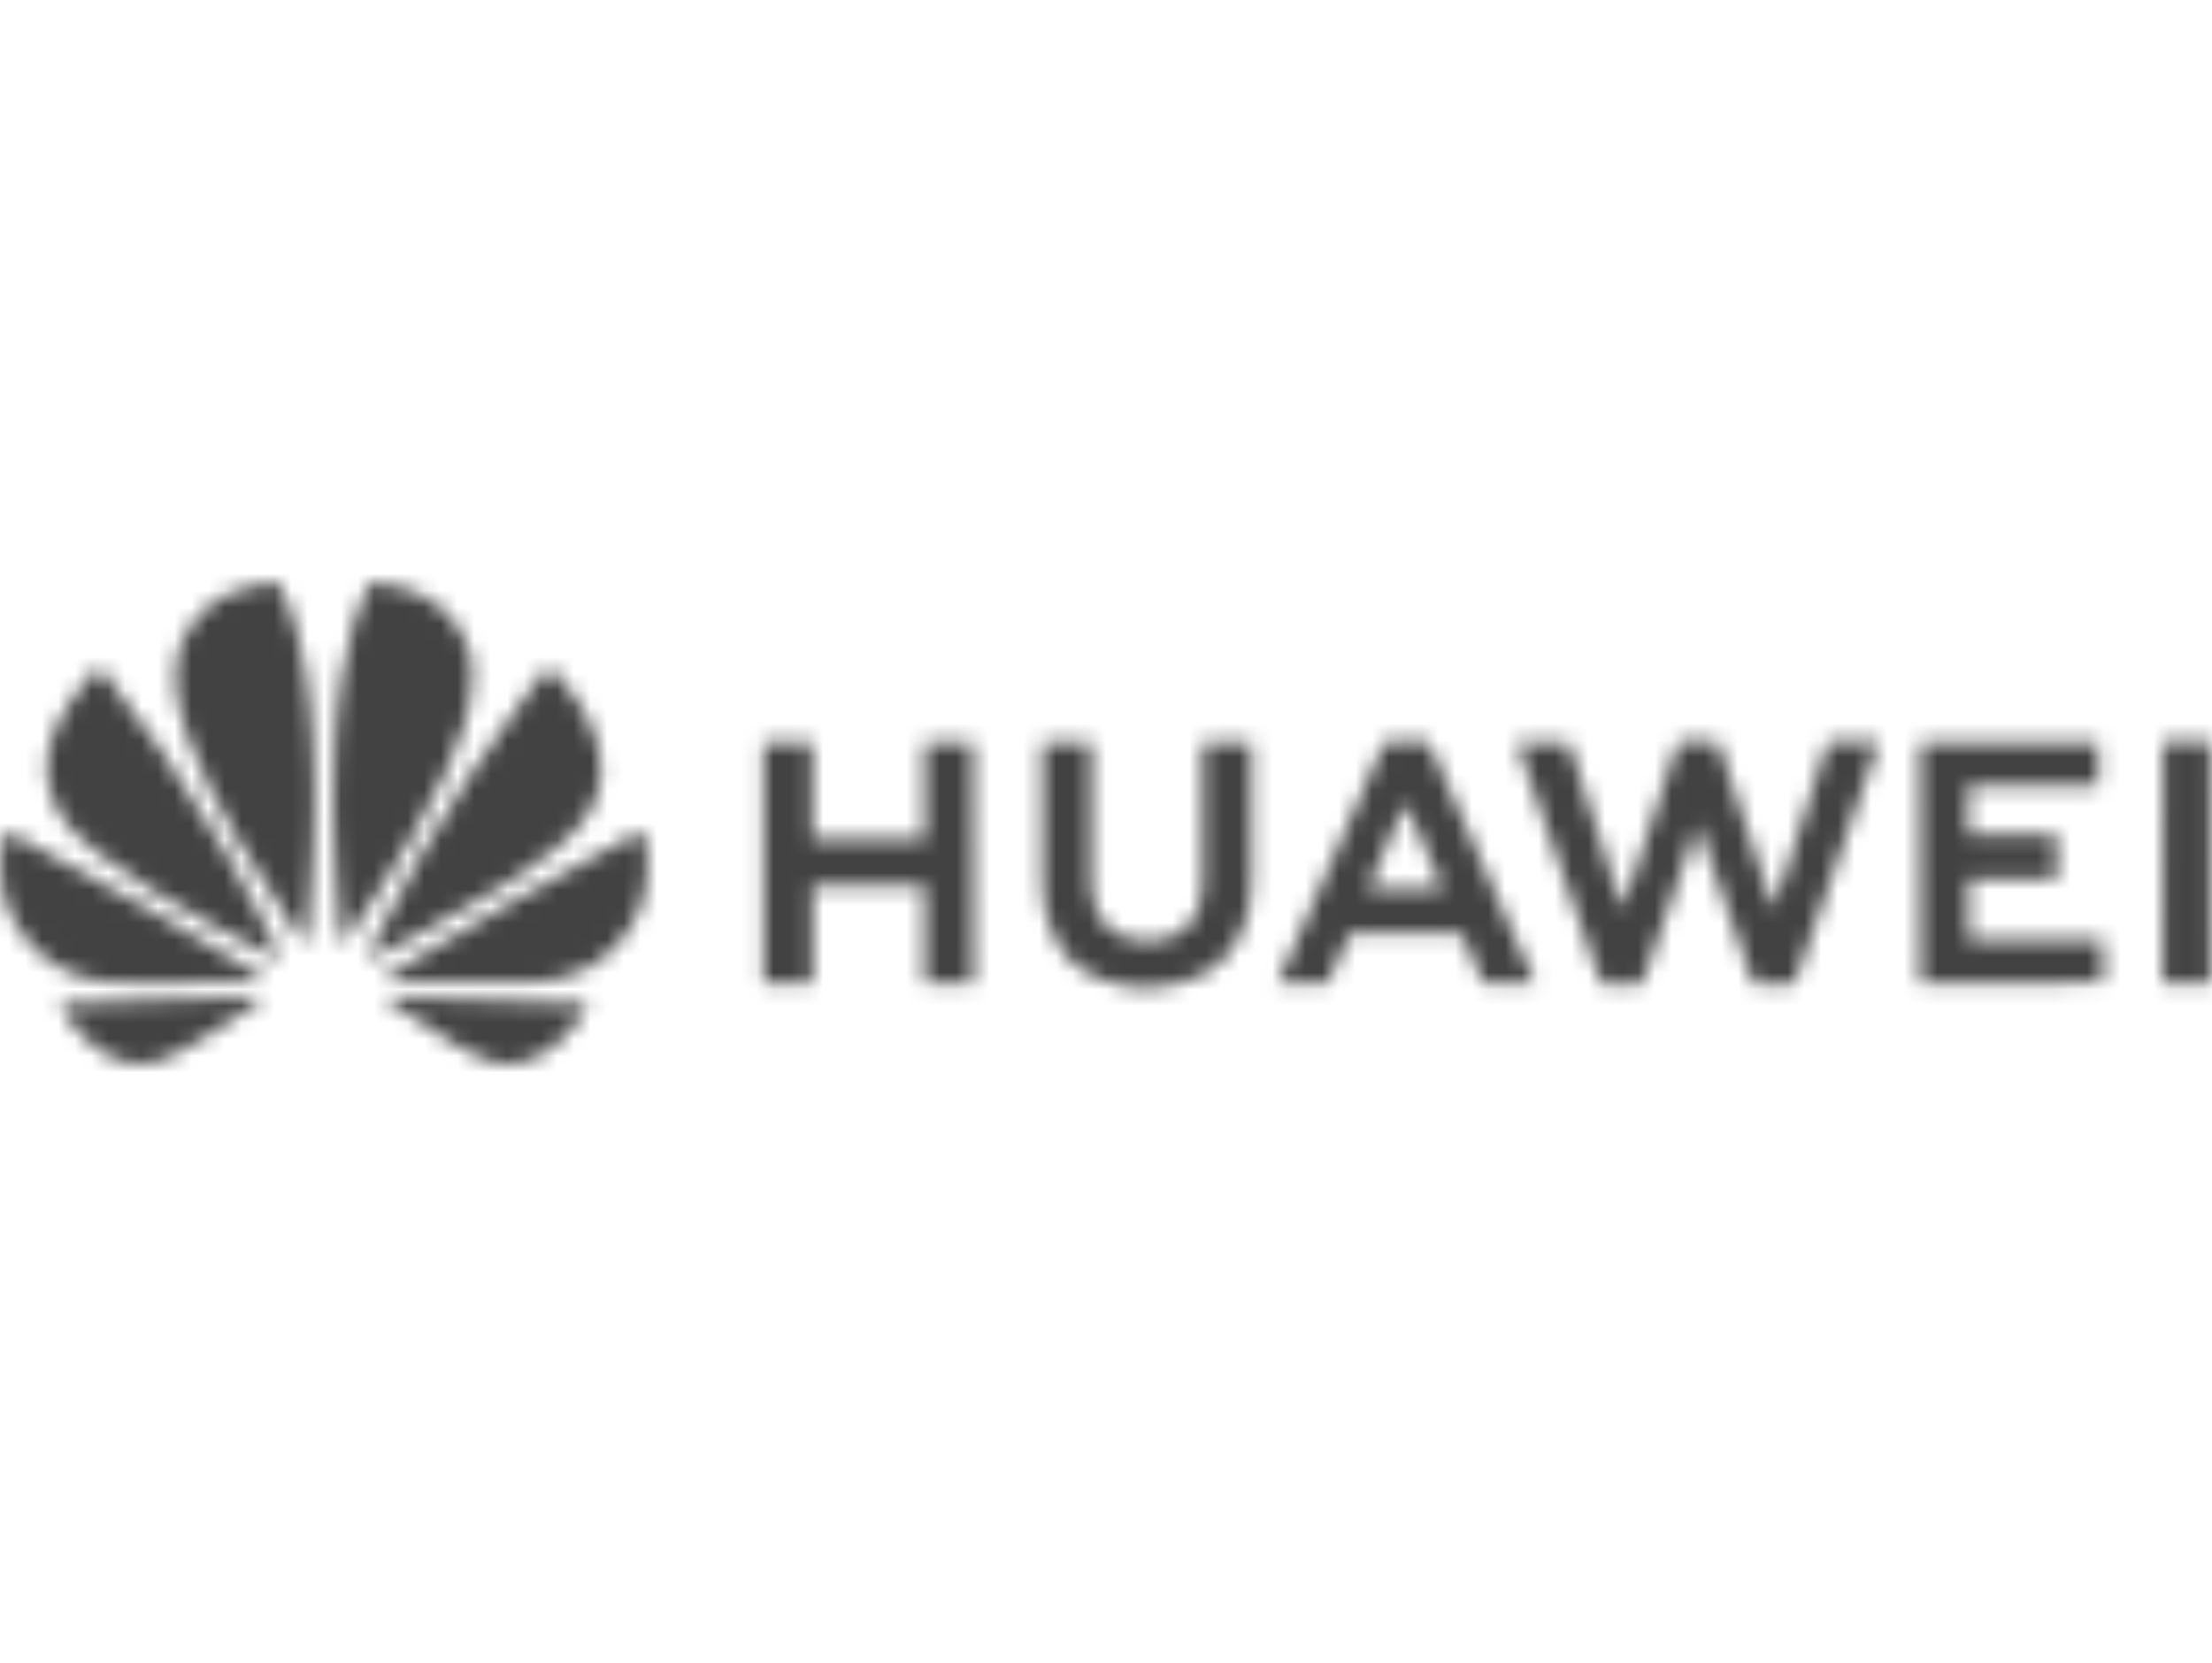 <svg width="133" height="100" viewBox="0 0 133 100" fill="none" xmlns="http://www.w3.org/2000/svg">
<mask id="mask0_1824_2730" style="mask-type:alpha" maskUnits="userSpaceOnUse" x="0" y="35" width="133" height="29">
<g clip-path="url(#clip0_1824_2730)">
<path d="M35.403 60.393C35.384 60.429 35.371 60.46 35.357 60.483C34.95 61.161 34.483 61.795 33.925 62.362C33.35 62.937 32.707 63.409 31.941 63.71C31.406 63.917 30.858 64.02 30.283 63.998C29.907 63.984 29.553 63.89 29.209 63.751C28.634 63.521 28.085 63.234 27.546 62.932C26.178 62.155 24.868 61.283 23.577 60.384C23.514 60.339 23.446 60.294 23.382 60.244C23.314 60.195 23.287 60.132 23.305 60.069C23.323 60.011 23.387 59.975 23.473 59.975C23.559 59.975 23.645 59.979 23.736 59.984C24.157 59.997 24.574 60.011 24.995 60.029C25.62 60.051 26.246 60.074 26.875 60.092C27.501 60.114 28.126 60.136 28.756 60.154C29.381 60.177 30.006 60.199 30.636 60.217C31.266 60.24 31.896 60.262 32.525 60.28C33.151 60.303 33.776 60.325 34.406 60.343C34.723 60.352 35.036 60.366 35.348 60.379C35.357 60.388 35.375 60.388 35.403 60.393Z" fill="url(#paint0_radial_1824_2730)"/>
<path d="M3.547 60.384C3.701 60.379 3.841 60.37 3.982 60.366C4.544 60.348 5.105 60.325 5.663 60.307C5.994 60.298 6.32 60.289 6.651 60.276L8.15 60.222C8.49 60.209 8.83 60.199 9.17 60.19L10.656 60.136C10.973 60.127 11.295 60.119 11.612 60.105C12.183 60.087 12.754 60.065 13.329 60.042C13.832 60.024 14.335 60.011 14.838 59.993C15.019 59.988 15.2 59.979 15.381 59.975H15.522C15.581 59.979 15.626 60.006 15.644 60.065C15.662 60.119 15.644 60.163 15.603 60.204L15.535 60.258C14.158 61.224 12.763 62.159 11.295 62.982C10.814 63.252 10.325 63.503 9.817 63.71C9.287 63.931 8.735 64.016 8.159 63.975C7.638 63.935 7.144 63.787 6.673 63.557C6.093 63.274 5.581 62.892 5.119 62.447C4.512 61.863 4.009 61.197 3.583 60.474C3.576 60.442 3.564 60.412 3.547 60.384Z" fill="url(#paint1_radial_1824_2730)"/>
<path d="M20.043 48.277C20.043 47.859 20.034 47.441 20.043 47.028C20.066 46.241 20.088 45.454 20.125 44.668C20.147 44.173 20.188 43.679 20.233 43.184C20.301 42.402 20.392 41.62 20.514 40.842C20.695 39.682 20.931 38.532 21.275 37.403C21.466 36.792 21.683 36.19 21.973 35.614C22.064 35.434 22.172 35.264 22.267 35.088C22.308 35.016 22.358 35.003 22.435 35.016C22.92 35.111 23.405 35.196 23.885 35.291C24.284 35.371 24.673 35.479 25.049 35.637C26.06 36.055 26.866 36.725 27.478 37.624C27.863 38.19 28.144 38.81 28.294 39.48C28.366 39.799 28.393 40.127 28.398 40.456C28.42 41.521 28.235 42.559 27.927 43.575C27.628 44.564 27.229 45.517 26.798 46.457C26.209 47.733 25.543 48.974 24.846 50.197C23.6 52.368 22.25 54.476 20.822 56.535C20.799 56.567 20.777 56.603 20.75 56.63C20.713 56.67 20.673 56.693 20.614 56.675C20.59 56.667 20.568 56.654 20.55 56.636C20.533 56.618 20.52 56.596 20.514 56.571C20.501 56.517 20.496 56.459 20.491 56.4C20.446 55.888 20.396 55.375 20.356 54.867C20.306 54.252 20.256 53.636 20.211 53.02C20.18 52.586 20.155 52.151 20.138 51.716C20.106 51.056 20.084 50.395 20.056 49.734C20.052 49.581 20.052 49.424 20.047 49.271C20.043 48.938 20.034 48.61 20.029 48.277H20.043Z" fill="url(#paint2_radial_1824_2730)"/>
<path d="M18.916 48.452C18.898 49.122 18.884 49.797 18.866 50.466C18.852 50.92 18.834 51.379 18.807 51.833C18.771 52.453 18.73 53.074 18.684 53.694C18.657 54.103 18.626 54.512 18.589 54.921C18.553 55.353 18.508 55.789 18.467 56.22C18.458 56.315 18.449 56.413 18.44 56.508C18.431 56.602 18.399 56.647 18.336 56.665C18.254 56.683 18.204 56.643 18.163 56.58C17.978 56.314 17.794 56.047 17.611 55.78C16.378 53.964 15.205 52.111 14.113 50.206C13.569 49.257 13.053 48.3 12.568 47.324C12.07 46.313 11.607 45.288 11.236 44.222C11 43.548 10.806 42.86 10.67 42.154C10.601 41.804 10.565 41.453 10.547 41.094C10.529 40.739 10.538 40.383 10.575 40.028C10.651 39.318 10.86 38.653 11.213 38.028C11.761 37.061 12.518 36.311 13.515 35.803C13.995 35.556 14.503 35.389 15.028 35.286C15.463 35.2 15.893 35.12 16.328 35.034C16.401 35.02 16.473 35.016 16.541 35.003C16.605 34.993 16.646 35.007 16.677 35.065C16.786 35.259 16.904 35.452 17.004 35.65C17.393 36.446 17.661 37.282 17.887 38.136C18.109 38.967 18.277 39.808 18.408 40.658C18.494 41.233 18.571 41.809 18.635 42.388C18.698 42.977 18.748 43.571 18.789 44.16C18.829 44.762 18.857 45.364 18.875 45.967C18.893 46.47 18.898 46.973 18.907 47.477C18.911 47.801 18.907 48.124 18.907 48.448C18.911 48.452 18.911 48.452 18.916 48.452Z" fill="url(#paint3_radial_1824_2730)"/>
<path d="M32.992 40.113C33.142 40.262 33.282 40.397 33.418 40.54C34.125 41.291 34.746 42.109 35.239 43.013C35.57 43.615 35.837 44.244 35.996 44.91C36.277 46.101 36.191 47.265 35.665 48.38C35.312 49.131 34.818 49.782 34.188 50.331C33.844 50.632 33.504 50.942 33.151 51.23C32.367 51.864 31.533 52.435 30.686 52.983C28.996 54.08 27.247 55.078 25.466 56.022C24.461 56.557 23.441 57.065 22.431 57.586C22.404 57.6 22.372 57.618 22.34 57.627C22.231 57.658 22.145 57.591 22.164 57.478C22.168 57.434 22.191 57.389 22.209 57.348C22.44 56.867 22.666 56.386 22.898 55.91C23.686 54.312 24.527 52.74 25.421 51.199C26.351 49.593 27.328 48.016 28.353 46.47C29.39 44.905 30.468 43.368 31.606 41.871C32.027 41.314 32.467 40.77 32.897 40.217C32.924 40.194 32.951 40.163 32.992 40.113Z" fill="url(#paint4_radial_1824_2730)"/>
<path d="M5.966 40.113C6.098 40.275 6.224 40.428 6.347 40.585C7.529 42.073 8.649 43.611 9.722 45.175C11.054 47.112 12.309 49.095 13.483 51.131C14.135 52.255 14.761 53.397 15.359 54.548C15.844 55.487 16.315 56.436 16.759 57.393C16.772 57.425 16.786 57.452 16.799 57.483C16.831 57.586 16.754 57.676 16.645 57.649C16.605 57.64 16.564 57.618 16.528 57.6C15.325 57.007 14.135 56.389 12.957 55.748C11.639 55.033 10.334 54.287 9.061 53.496C7.969 52.812 6.895 52.102 5.885 51.306C5.509 51.01 5.151 50.695 4.802 50.376C4.544 50.138 4.29 49.899 4.068 49.625C3.474 48.893 3.062 48.074 2.885 47.148C2.731 46.326 2.781 45.512 3.012 44.708C3.239 43.93 3.592 43.206 4.023 42.523C4.553 41.682 5.174 40.909 5.871 40.203C5.903 40.176 5.93 40.149 5.966 40.113Z" fill="url(#paint5_radial_1824_2730)"/>
<path d="M38.606 49.932C38.62 49.972 38.633 50.004 38.647 50.039C38.801 50.527 38.897 51.031 38.932 51.541C39.01 52.633 38.855 53.694 38.448 54.71C38.112 55.542 37.618 56.279 36.993 56.931C36.458 57.489 35.833 57.955 35.145 58.311C34.633 58.576 34.093 58.751 33.536 58.886C33.083 58.994 32.621 59.07 32.15 59.066C31.855 59.066 31.566 59.08 31.271 59.08C28.634 59.084 26.002 59.084 23.365 59.084H23.247C23.192 59.08 23.147 59.052 23.129 58.998C23.107 58.945 23.12 58.891 23.161 58.85C23.188 58.823 23.224 58.801 23.256 58.778C24.072 58.257 24.887 57.731 25.712 57.223C27.438 56.158 29.191 55.146 30.958 54.144C33.319 52.804 35.697 51.496 38.09 50.21C38.23 50.134 38.371 50.062 38.511 49.986C38.534 49.967 38.565 49.954 38.606 49.932Z" fill="url(#paint6_radial_1824_2730)"/>
<path d="M0.353 49.953C0.52 50.043 0.674 50.12 0.824 50.205C3.506 51.639 6.17 53.1 8.811 54.61C10.538 55.595 12.255 56.597 13.94 57.649C14.538 58.022 15.127 58.409 15.721 58.791C15.753 58.813 15.789 58.836 15.812 58.863C15.88 58.944 15.839 59.056 15.735 59.079C15.707 59.083 15.676 59.083 15.648 59.083C15.164 59.083 14.679 59.083 14.189 59.087C13.533 59.092 12.88 59.092 12.223 59.097C11.784 59.097 11.344 59.101 10.909 59.101C9.999 59.101 9.088 59.105 8.182 59.105C7.738 59.105 7.298 59.11 6.854 59.092C6.048 59.065 5.264 58.912 4.512 58.62C2.876 57.982 1.657 56.88 0.815 55.356C0.434 54.664 0.198 53.927 0.081 53.149C-0.001 52.601 -0.024 52.053 0.026 51.504C0.067 51.01 0.163 50.521 0.312 50.047C0.325 50.016 0.334 49.994 0.353 49.953Z" fill="url(#paint7_radial_1824_2730)"/>
<path d="M68.369 59.392C68.116 59.351 67.852 59.321 67.599 59.281C66.635 59.13 65.733 58.817 64.931 58.232C63.928 57.495 63.309 56.486 62.974 55.306C62.751 54.529 62.67 53.742 62.67 52.935V44.895V44.663C62.863 44.602 65.327 44.592 65.621 44.652V52.965C65.621 53.54 65.702 54.105 65.905 54.65C66.321 55.76 67.153 56.365 68.309 56.537C68.907 56.628 69.505 56.597 70.093 56.446C71.026 56.194 71.665 55.619 72.02 54.721C72.243 54.146 72.314 53.53 72.314 52.915V44.945V44.663C72.507 44.602 74.971 44.582 75.245 44.642C75.245 44.713 75.255 44.794 75.255 44.874C75.255 47.598 75.265 50.312 75.255 53.036C75.255 54.014 75.093 54.963 74.728 55.871C74.048 57.576 72.791 58.645 71.026 59.109C70.621 59.22 70.195 59.251 69.779 59.321C69.688 59.331 69.607 59.351 69.515 59.372C69.15 59.392 68.765 59.392 68.369 59.392ZM109.948 44.632H112.97C112.949 44.723 112.929 44.814 112.899 44.884C112.371 46.388 111.844 47.901 111.317 49.404C110.222 52.542 109.126 55.679 108.021 58.817C107.889 59.21 107.97 59.16 107.534 59.17H105.658C105.435 59.17 105.435 59.17 105.354 58.948C104.299 55.931 103.255 52.915 102.2 49.898C102.17 49.828 102.139 49.757 102.088 49.616C102.038 49.737 102.007 49.808 101.977 49.878C101.48 51.311 100.973 52.743 100.476 54.176C99.928 55.75 99.381 57.334 98.833 58.907C98.742 59.18 98.782 59.18 98.458 59.18H96.531C96.288 59.18 96.288 59.18 96.207 58.948C94.564 54.257 92.921 49.555 91.268 44.864C91.248 44.804 91.227 44.743 91.207 44.663H94.331C95.395 47.961 96.47 51.27 97.535 54.59H97.586C97.606 54.529 97.636 54.469 97.657 54.398C98.711 51.24 99.756 48.072 100.811 44.915C100.831 44.864 100.851 44.804 100.861 44.753C100.882 44.662 100.953 44.622 101.044 44.622C101.774 44.622 102.504 44.622 103.234 44.632C103.255 44.632 103.285 44.642 103.326 44.662C104.421 47.951 105.516 51.26 106.611 54.569C106.723 54.529 106.723 54.438 106.753 54.368C107.037 53.51 107.311 52.653 107.585 51.795C108.335 49.475 109.086 47.164 109.836 44.844C109.887 44.763 109.917 44.703 109.948 44.632ZM45.907 59.119V44.642H48.838C48.838 44.733 48.848 44.824 48.848 44.915V50.474H55.572C55.582 50.373 55.592 50.272 55.592 50.171V44.945V44.642H58.502C58.553 44.804 58.573 58.807 58.523 59.119C58.32 59.18 55.845 59.18 55.592 59.109V53.278C55.359 53.218 49.102 53.218 48.858 53.278V59.109C48.605 59.18 46.13 59.18 45.907 59.119ZM126.447 56.527V59.099C126.245 59.15 115.728 59.16 115.475 59.109C115.414 58.918 115.414 44.895 115.465 44.652C115.647 44.602 125.91 44.592 126.173 44.642V47.215C126.062 47.225 125.95 47.235 125.839 47.235H118.355V50.231H123.679C123.76 50.443 123.77 52.612 123.689 52.875H118.385C118.324 53.107 118.314 56.274 118.385 56.517C121.052 56.527 123.73 56.527 126.447 56.527ZM92.272 59.13C92.16 59.14 92.089 59.139 92.018 59.139C91.156 59.139 90.294 59.13 89.443 59.15C89.24 59.15 89.159 59.079 89.088 58.907C88.733 58.06 88.358 57.223 88.003 56.375C87.921 56.194 87.83 56.123 87.627 56.123C85.558 56.133 83.49 56.133 81.421 56.123C81.228 56.123 81.137 56.173 81.056 56.355C80.701 57.203 80.316 58.04 79.951 58.877C79.91 58.958 79.88 59.039 79.839 59.119H76.847C76.888 59.029 76.908 58.948 76.939 58.877C78.216 56.002 79.484 53.127 80.762 50.242C81.565 48.433 82.366 46.624 83.165 44.814C83.236 44.663 83.307 44.592 83.49 44.592C84.2 44.602 84.92 44.602 85.63 44.592C85.832 44.592 85.913 44.663 85.995 44.834C86.948 47.003 87.901 49.162 88.854 51.321C89.96 53.813 91.055 56.315 92.16 58.807C92.181 58.918 92.221 59.008 92.272 59.13ZM86.745 53.47C86.725 53.409 86.715 53.349 86.684 53.298C86.532 52.945 86.38 52.582 86.228 52.229C85.701 50.998 85.163 49.778 84.626 48.547C84.595 48.476 84.585 48.375 84.473 48.325C83.733 50.04 83.003 51.745 82.263 53.46C82.506 53.52 86.512 53.53 86.745 53.47ZM130.068 44.612H132.887L132.917 44.642C132.927 44.652 132.927 44.652 132.927 44.663C132.938 49.384 132.938 54.105 132.938 58.827C132.938 58.907 132.938 58.988 132.927 59.069C132.927 59.079 132.917 59.099 132.897 59.119H130.047C130.068 54.287 130.068 49.465 130.068 44.612V44.612Z" fill="black"/>
</g>
</mask>
<g mask="url(#mask0_1824_2730)">
<rect y="25" width="133" height="61" fill="#424242"/>
</g>
<defs>
<radialGradient id="paint0_radial_1824_2730" cx="0" cy="0" r="1" gradientUnits="userSpaceOnUse" gradientTransform="translate(24.443 38.889) rotate(120.852) scale(29.244 30.009)">
<stop stop-color="#F7BFA4"/>
<stop offset="0.234" stop-color="#E76C44"/>
<stop offset="0.421" stop-color="#E50012"/>
<stop offset="0.704" stop-color="#CA000C"/>
<stop offset="0.96" stop-color="#A00000"/>
</radialGradient>
<radialGradient id="paint1_radial_1824_2730" cx="0" cy="0" r="1" gradientUnits="userSpaceOnUse" gradientTransform="translate(24.444 38.889) rotate(120.852) scale(29.244 30.009)">
<stop stop-color="#F7BFA4"/>
<stop offset="0.234" stop-color="#E76C44"/>
<stop offset="0.421" stop-color="#E50012"/>
<stop offset="0.704" stop-color="#CA000C"/>
<stop offset="0.96" stop-color="#A00000"/>
</radialGradient>
<radialGradient id="paint2_radial_1824_2730" cx="0" cy="0" r="1" gradientUnits="userSpaceOnUse" gradientTransform="translate(24.443 38.889) rotate(120.852) scale(29.244 30.009)">
<stop stop-color="#F7BFA4"/>
<stop offset="0.234" stop-color="#E76C44"/>
<stop offset="0.421" stop-color="#E50012"/>
<stop offset="0.704" stop-color="#CA000C"/>
<stop offset="0.96" stop-color="#A00000"/>
</radialGradient>
<radialGradient id="paint3_radial_1824_2730" cx="0" cy="0" r="1" gradientUnits="userSpaceOnUse" gradientTransform="translate(24.444 38.889) rotate(120.852) scale(29.244 30.009)">
<stop stop-color="#F7BFA4"/>
<stop offset="0.234" stop-color="#E76C44"/>
<stop offset="0.421" stop-color="#E50012"/>
<stop offset="0.704" stop-color="#CA000C"/>
<stop offset="0.96" stop-color="#A00000"/>
</radialGradient>
<radialGradient id="paint4_radial_1824_2730" cx="0" cy="0" r="1" gradientUnits="userSpaceOnUse" gradientTransform="translate(24.443 38.888) rotate(120.852) scale(29.244 30.009)">
<stop stop-color="#F7BFA4"/>
<stop offset="0.234" stop-color="#E76C44"/>
<stop offset="0.421" stop-color="#E50012"/>
<stop offset="0.704" stop-color="#CA000C"/>
<stop offset="0.96" stop-color="#A00000"/>
</radialGradient>
<radialGradient id="paint5_radial_1824_2730" cx="0" cy="0" r="1" gradientUnits="userSpaceOnUse" gradientTransform="translate(24.444 38.888) rotate(120.852) scale(29.244 30.009)">
<stop stop-color="#F7BFA4"/>
<stop offset="0.234" stop-color="#E76C44"/>
<stop offset="0.421" stop-color="#E50012"/>
<stop offset="0.704" stop-color="#CA000C"/>
<stop offset="0.96" stop-color="#A00000"/>
</radialGradient>
<radialGradient id="paint6_radial_1824_2730" cx="0" cy="0" r="1" gradientUnits="userSpaceOnUse" gradientTransform="translate(24.444 38.889) rotate(120.852) scale(29.244 30.009)">
<stop stop-color="#F7BFA4"/>
<stop offset="0.234" stop-color="#E76C44"/>
<stop offset="0.421" stop-color="#E50012"/>
<stop offset="0.704" stop-color="#CA000C"/>
<stop offset="0.96" stop-color="#A00000"/>
</radialGradient>
<radialGradient id="paint7_radial_1824_2730" cx="0" cy="0" r="1" gradientUnits="userSpaceOnUse" gradientTransform="translate(24.444 38.888) rotate(120.852) scale(29.244 30.009)">
<stop stop-color="#F7BFA4"/>
<stop offset="0.234" stop-color="#E76C44"/>
<stop offset="0.421" stop-color="#E50012"/>
<stop offset="0.704" stop-color="#CA000C"/>
<stop offset="0.96" stop-color="#A00000"/>
</radialGradient>
<clipPath id="clip0_1824_2730">
<rect width="133" height="29" fill="white" transform="translate(0 35)"/>
</clipPath>
</defs>
</svg>
